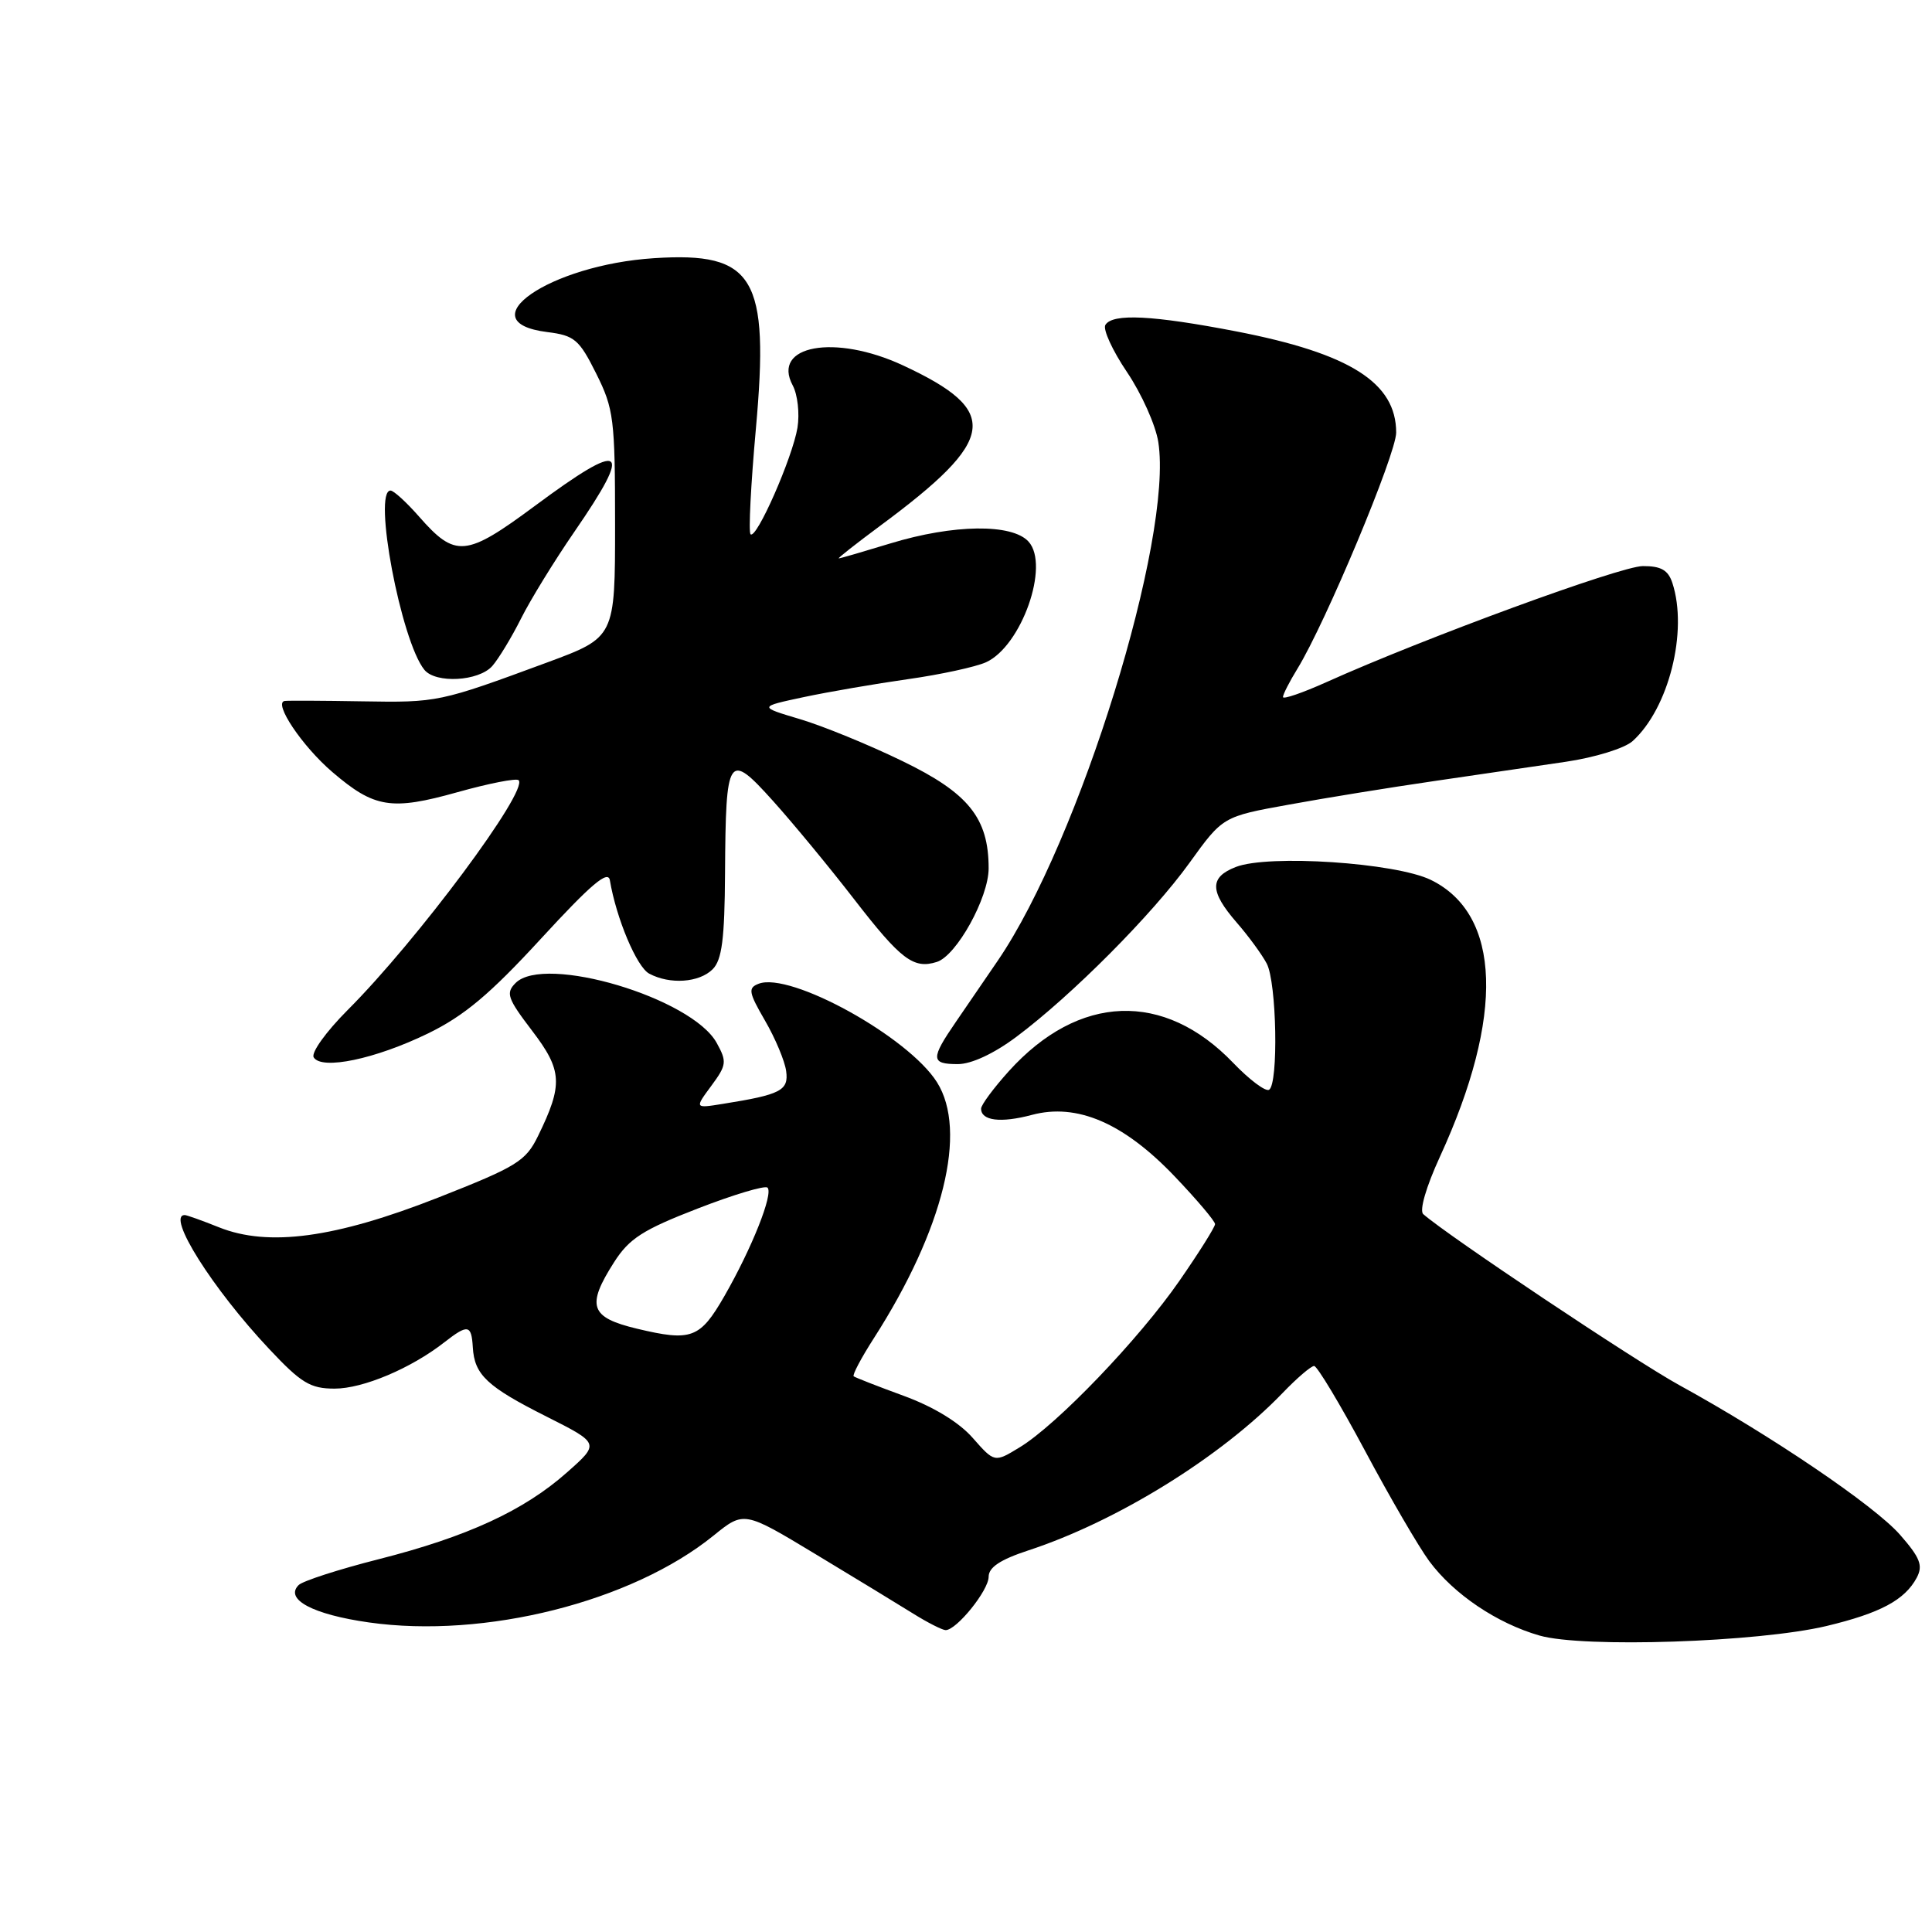 <?xml version="1.0" encoding="UTF-8" standalone="no"?>
<!DOCTYPE svg PUBLIC "-//W3C//DTD SVG 1.1//EN" "http://www.w3.org/Graphics/SVG/1.1/DTD/svg11.dtd" >
<svg xmlns="http://www.w3.org/2000/svg" xmlns:xlink="http://www.w3.org/1999/xlink" version="1.1" viewBox="0 0 256 256">
 <g >
 <path fill="currentColor"
d=" M 242.00 215.46 C 249.14 213.75 252.39 212.02 253.98 209.05 C 254.83 207.44 254.44 206.42 251.76 203.36 C 248.38 199.50 234.67 190.21 222.50 183.53 C 216.72 180.36 191.82 163.73 188.59 160.88 C 188.05 160.41 188.97 157.25 190.79 153.29 C 199.37 134.62 198.93 121.15 189.59 116.59 C 184.91 114.31 168.07 113.19 163.75 114.88 C 160.25 116.24 160.28 118.10 163.85 122.22 C 165.42 124.02 167.22 126.48 167.85 127.68 C 169.17 130.19 169.42 143.62 168.16 144.40 C 167.70 144.68 165.56 143.08 163.41 140.84 C 154.23 131.27 142.94 131.69 133.68 141.93 C 131.66 144.17 130.00 146.41 130.00 146.90 C 130.00 148.51 132.60 148.83 136.73 147.73 C 142.71 146.13 148.90 148.80 155.66 155.89 C 158.60 158.97 161.00 161.81 161.00 162.20 C 161.00 162.59 158.88 165.96 156.29 169.70 C 150.93 177.44 140.07 188.77 135.11 191.78 C 131.78 193.81 131.78 193.81 128.89 190.53 C 127.08 188.46 123.69 186.40 119.76 184.96 C 116.31 183.70 113.33 182.53 113.12 182.37 C 112.91 182.21 114.12 179.92 115.81 177.29 C 125.02 162.92 128.23 149.88 124.16 143.41 C 120.38 137.39 104.72 128.74 100.53 130.35 C 99.09 130.90 99.19 131.48 101.37 135.24 C 102.73 137.58 103.99 140.59 104.17 141.92 C 104.52 144.50 103.48 145.04 95.77 146.27 C 92.04 146.87 92.04 146.87 94.25 143.88 C 96.28 141.13 96.34 140.68 94.97 138.20 C 91.71 132.24 72.16 126.41 68.32 130.25 C 66.99 131.58 67.23 132.28 70.50 136.57 C 74.52 141.83 74.63 143.70 71.29 150.53 C 69.66 153.87 68.49 154.58 58.00 158.71 C 44.40 164.05 35.57 165.24 29.03 162.63 C 26.79 161.73 24.74 161.00 24.48 161.00 C 22.00 161.00 28.16 170.77 35.67 178.75 C 39.91 183.27 41.12 184.00 44.34 184.00 C 48.10 184.00 54.46 181.32 58.88 177.86 C 62.00 175.43 62.47 175.51 62.65 178.52 C 62.86 182.17 64.53 183.74 72.43 187.71 C 79.47 191.26 79.47 191.26 75.13 195.10 C 69.43 200.16 61.90 203.63 50.15 206.61 C 44.87 207.95 40.11 209.49 39.57 210.03 C 37.68 211.92 41.46 213.93 48.88 214.98 C 64.23 217.16 83.71 212.25 94.54 203.48 C 98.58 200.21 98.58 200.21 108.04 205.92 C 113.24 209.06 119.08 212.61 121.00 213.81 C 122.92 215.01 124.86 215.99 125.30 216.00 C 126.75 216.00 131.00 210.74 131.00 208.93 C 131.00 207.68 132.54 206.66 136.25 205.44 C 148.00 201.59 161.80 193.05 169.95 184.58 C 171.84 182.61 173.72 181.00 174.13 181.00 C 174.53 181.00 177.57 186.06 180.88 192.25 C 184.18 198.44 188.02 205.02 189.39 206.87 C 192.63 211.24 198.35 215.10 204.00 216.72 C 209.79 218.38 232.93 217.61 242.00 215.46 Z  M 56.71 136.94 C 61.51 134.60 64.91 131.75 71.71 124.35 C 78.33 117.15 80.58 115.25 80.81 116.64 C 81.67 121.72 84.37 128.13 86.02 129.01 C 88.76 130.48 92.65 130.21 94.43 128.43 C 95.66 127.20 96.02 124.44 96.07 115.68 C 96.17 99.99 96.48 99.52 102.43 106.13 C 105.09 109.09 109.93 114.95 113.19 119.17 C 119.38 127.17 121.05 128.44 124.14 127.46 C 126.75 126.63 131.00 118.95 131.00 115.06 C 131.00 108.40 128.34 105.09 119.58 100.85 C 115.14 98.69 109.03 96.19 106.00 95.29 C 100.50 93.65 100.50 93.65 106.50 92.37 C 109.80 91.67 116.02 90.60 120.33 89.99 C 124.64 89.38 129.29 88.37 130.66 87.75 C 135.36 85.60 139.13 74.91 136.29 71.77 C 134.11 69.36 126.33 69.46 118.00 72.00 C 114.42 73.09 111.34 73.99 111.14 73.99 C 110.94 74.00 113.42 72.05 116.64 69.66 C 132.13 58.20 132.66 54.47 119.66 48.42 C 110.64 44.22 102.19 45.75 105.04 51.07 C 105.69 52.28 105.97 54.80 105.67 56.67 C 105.02 60.62 100.22 71.55 99.45 70.79 C 99.17 70.50 99.49 64.21 100.16 56.79 C 101.97 36.72 99.96 33.35 86.67 34.21 C 72.82 35.10 61.87 42.67 72.51 44.00 C 76.12 44.45 76.74 44.97 79.00 49.50 C 81.33 54.17 81.50 55.50 81.50 69.48 C 81.50 84.45 81.50 84.45 72.50 87.78 C 58.23 93.05 57.99 93.10 48.00 92.93 C 42.77 92.84 38.15 92.82 37.72 92.88 C 36.18 93.12 40.04 98.88 44.05 102.31 C 49.61 107.07 51.85 107.43 60.65 104.96 C 64.79 103.80 68.42 103.09 68.72 103.38 C 70.07 104.74 55.27 124.63 46.07 133.83 C 43.20 136.71 41.19 139.50 41.57 140.11 C 42.63 141.82 49.73 140.33 56.71 136.94 Z  M 134.67 137.39 C 142.05 131.87 152.67 121.19 157.60 114.35 C 162.03 108.20 162.03 108.20 170.77 106.62 C 175.57 105.74 184.22 104.34 190.00 103.50 C 195.78 102.66 203.64 101.51 207.47 100.94 C 211.34 100.37 215.28 99.15 216.33 98.20 C 221.12 93.87 223.69 83.64 221.60 77.25 C 221.04 75.54 220.10 75.00 217.68 75.01 C 214.72 75.02 188.75 84.54 175.75 90.39 C 172.59 91.81 170.00 92.70 170.00 92.36 C 170.00 92.01 170.86 90.33 171.91 88.62 C 175.64 82.55 185.00 60.16 185.00 57.32 C 185.00 50.71 178.89 46.84 163.86 43.92 C 152.72 41.77 147.43 41.50 146.47 43.05 C 146.11 43.62 147.40 46.44 149.33 49.30 C 151.26 52.16 153.13 56.33 153.48 58.57 C 155.47 71.27 143.05 111.41 132.22 127.28 C 130.64 129.60 128.14 133.25 126.67 135.39 C 123.29 140.31 123.32 141.00 126.92 141.00 C 128.72 141.00 131.70 139.61 134.67 137.39 Z  M 65.23 88.25 C 66.07 87.29 67.78 84.47 69.02 82.00 C 70.25 79.53 73.45 74.32 76.13 70.43 C 83.98 59.03 82.74 58.23 70.88 67.03 C 61.70 73.83 60.35 73.95 55.50 68.42 C 53.85 66.54 52.16 65.00 51.75 65.00 C 49.37 65.00 53.13 84.94 56.23 88.75 C 57.73 90.60 63.44 90.28 65.23 88.25 Z  M 84.41 176.06 C 78.18 174.57 77.66 173.06 81.38 167.23 C 83.38 164.11 85.18 162.95 92.44 160.14 C 97.21 158.29 101.38 157.04 101.70 157.37 C 102.50 158.17 99.63 165.39 95.98 171.75 C 92.75 177.36 91.62 177.78 84.41 176.06 Z "/>
</g>
</svg>